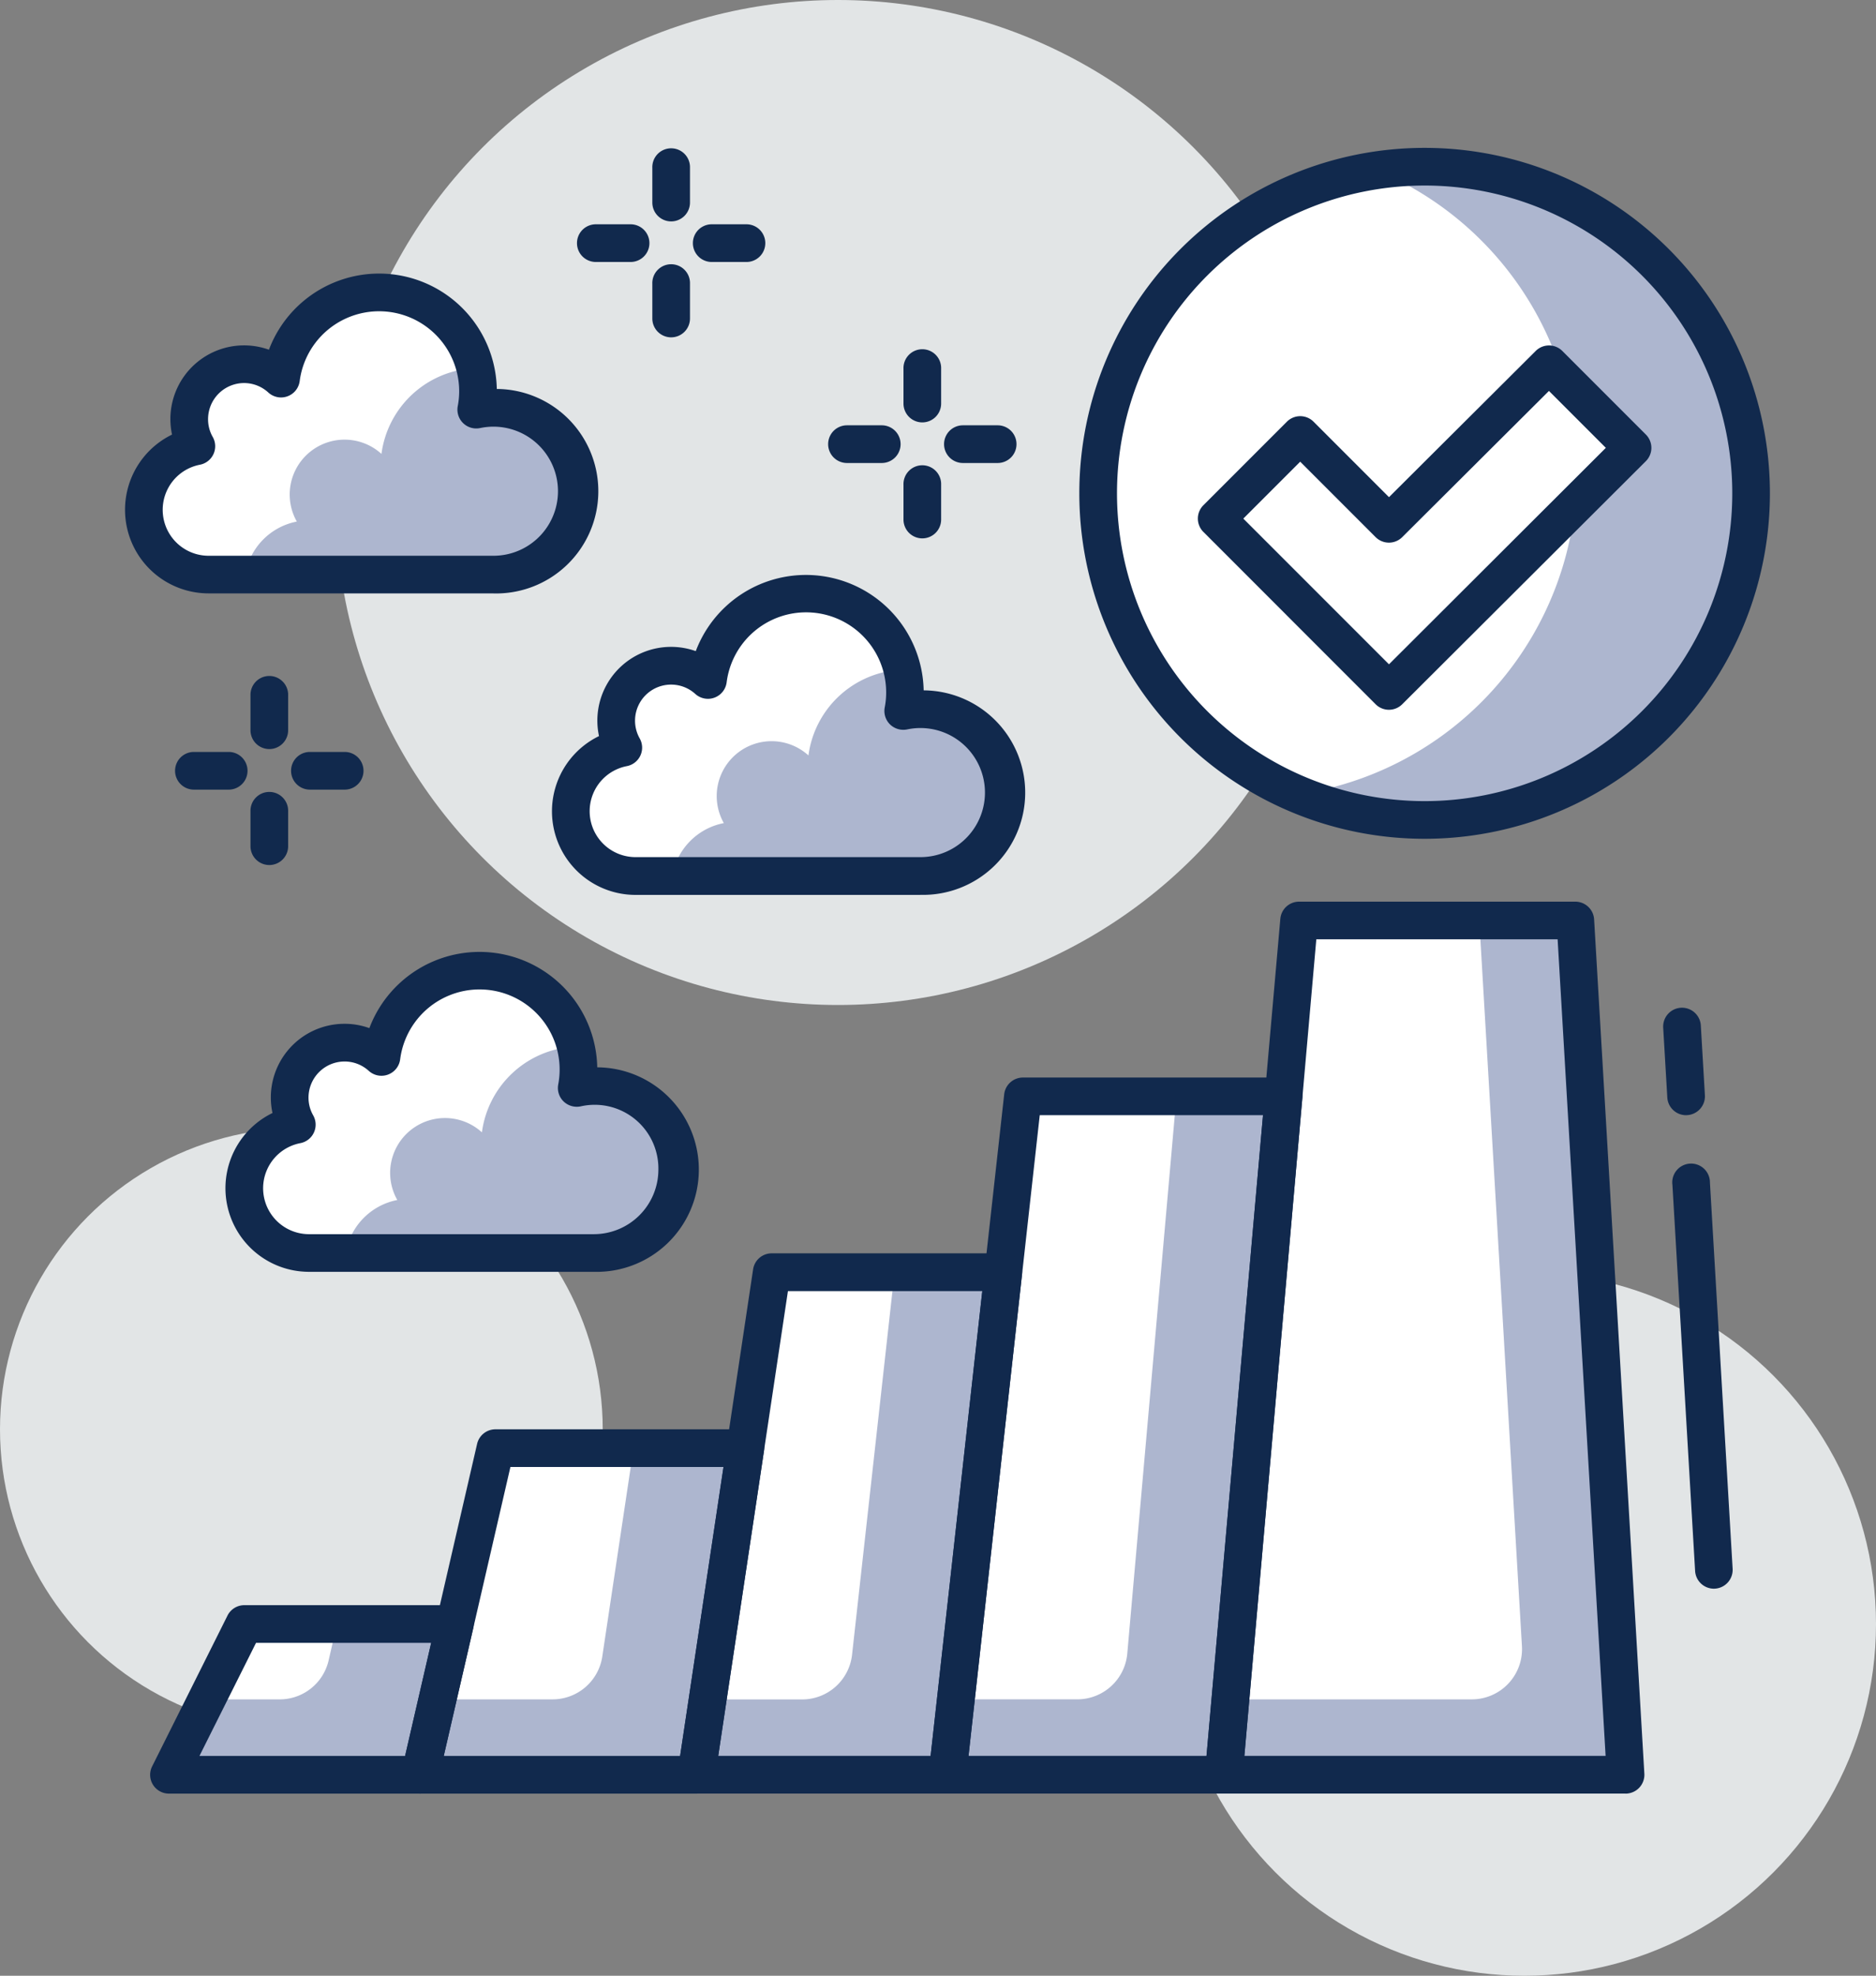 <svg xmlns="http://www.w3.org/2000/svg" width="94.996" height="100" viewBox="0 0 94.996 100"><rect x="0" y="0" width="94.996" height="100" fill="#808080" stroke="none"/><defs><style>.a{fill:#e2e5e6;}.b{fill:#fff;}.c{fill:#adb6cf;}.d{fill:#11294d;}</style></defs><g transform="translate(-833.555 -78.282)"><g transform="translate(833.555 78.282)"><circle class="a" cx="17.803" cy="17.803" r="17.803" transform="translate(59.39 64.394)"/><circle class="a" cx="15.26" cy="15.26" r="15.26" transform="translate(0 57.082)"/><circle class="a" cx="25.433" cy="25.433" r="25.433" transform="translate(17 0)"/><g transform="translate(6.331 7.484)"><path class="b" d="M900.931,115.552H886.944l-3.815,43.236h20.345Z" transform="translate(-827.493 -76.448)"/><path class="b" d="M888.956,122.674h-13.2l-3.815,34.335h13.987Z" transform="translate(-830.29 -74.668)"/><path class="b" d="M877.307,129.8H865.58l-3.815,25.433H874.48Z" transform="translate(-832.834 -72.887)"/><path class="b" d="M867.041,136.918H854.39l-3.816,16.53H864.56Z" transform="translate(-835.632 -71.107)"/><path class="b" d="M854.878,144.039H844.215l-3.815,7.63h12.715Z" transform="translate(-838.175 -69.326)"/><path class="c" d="M903.474,158.788l-2.544-43.236h-4.861l2.16,36.729a2.543,2.543,0,0,1-2.539,2.693H883.465l-.336,3.815Z" transform="translate(-827.493 -76.448)"/><path class="c" d="M883.532,122.674l-2.49,28.2a2.541,2.541,0,0,1-2.533,2.319h-6.147l-.424,3.816h13.988l3.031-34.335Z" transform="translate(-830.29 -74.668)"/><path class="c" d="M871.8,129.8l-2.151,19.355a2.544,2.544,0,0,1-2.527,2.262h-4.78l-.571,3.815H874.48l2.826-25.433Z" transform="translate(-832.834 -72.887)"/><path class="c" d="M861.383,136.918l-1.584,10.55a2.545,2.545,0,0,1-2.516,2.165h-5.829l-.881,3.815H864.56l2.481-16.53Z" transform="translate(-835.632 -71.107)"/><path class="c" d="M848.909,144.039l-.425,1.844a2.543,2.543,0,0,1-2.477,1.97h-3.7l-1.909,3.816h12.715l1.762-7.63Z" transform="translate(-838.175 -69.326)"/><path class="d" d="M903.665,159.934H883.32a.952.952,0,0,1-.95-1.037l3.815-43.236a.952.952,0,0,1,.95-.87h13.986a.954.954,0,0,1,.953.9l2.544,43.236a.954.954,0,0,1-.953,1.009Zm-19.3-1.908h18.291l-2.43-41.329H888.007Z" transform="translate(-827.683 -76.639)"/><path class="d" d="M902.09,124.525a.953.953,0,0,1-.951-.9l-.208-3.529a.954.954,0,1,1,1.905-.113l.207,3.53a.956.956,0,0,1-.9,1.009Z" transform="translate(-823.042 -75.565)"/><path class="d" d="M903.405,146.9a.955.955,0,0,1-.951-.9l-1.149-19.54a.954.954,0,1,1,1.9-.111l1.149,19.54a.955.955,0,0,1-.9,1.009Z" transform="translate(-822.949 -73.975)"/><path class="d" d="M886.116,158.153H872.128a.954.954,0,0,1-.948-1.059L875,122.759a.954.954,0,0,1,.948-.847h13.2a.954.954,0,0,1,.95,1.037l-3.03,34.335a.954.954,0,0,1-.952.869Zm-12.922-1.908h12.049l2.861-32.428H876.8Z" transform="translate(-830.481 -74.858)"/><path class="d" d="M874.67,156.373H861.955a.953.953,0,0,1-.942-1.1l3.816-25.431a.951.951,0,0,1,.943-.813H877.5a.952.952,0,0,1,.948,1.059l-2.828,25.433A.953.953,0,0,1,874.67,156.373Zm-11.607-1.908h10.755l2.615-23.524h-9.84Z" transform="translate(-833.025 -73.078)"/><path class="d" d="M864.751,154.594H850.764a.953.953,0,0,1-.929-1.169l3.815-16.531a.953.953,0,0,1,.929-.739h12.654a.953.953,0,0,1,.943,1.1l-2.481,16.531a.953.953,0,0,1-.944.808Zm-12.789-1.908H863.93l2.2-14.624H855.337Z" transform="translate(-835.822 -71.297)"/><path class="d" d="M853.306,152.814H840.591a.952.952,0,0,1-.852-1.379l3.815-7.63a.951.951,0,0,1,.853-.529h10.662a.953.953,0,0,1,.929,1.169l-1.762,7.63a.951.951,0,0,1-.93.739Zm-11.171-1.908h10.412l1.321-5.723H845Z" transform="translate(-838.366 -69.517)"/><path class="b" d="M842.042,97.9a2.777,2.777,0,0,1,4.285-3.424,5.008,5.008,0,1,1,9.888,1.571,4.127,4.127,0,0,1,.867-.094,4.222,4.222,0,1,1,0,8.444H842.664a3.278,3.278,0,0,1-.622-6.5Z" transform="translate(-838.429 -82.807)"/><path class="c" d="M860.277,99.412a4.222,4.222,0,0,0-4.222-4.221,4.126,4.126,0,0,0-.868.094,4.972,4.972,0,0,0,.089-.921,5.05,5.05,0,0,0-.153-1.175,5,5,0,0,0-4.736,4.34,2.778,2.778,0,0,0-4.286,3.424,3.279,3.279,0,0,0-2.61,2.682h12.564A4.222,4.222,0,0,0,860.277,99.412Z" transform="translate(-837.402 -82.039)"/><path class="d" d="M857.272,105.546H842.855A4.232,4.232,0,0,1,841,97.509a3.8,3.8,0,0,1-.083-.781,3.73,3.73,0,0,1,4.99-3.515A5.963,5.963,0,0,1,857.446,95.2a5.175,5.175,0,1,1-.174,10.348ZM844.651,94.9a1.828,1.828,0,0,0-1.826,1.826,1.8,1.8,0,0,0,.235.9.953.953,0,0,1-.647,1.408,2.325,2.325,0,0,0,.443,4.608h14.417a3.267,3.267,0,1,0-.669-6.464.954.954,0,0,1-1.136-1.108,4,4,0,0,0,.073-.746,4.055,4.055,0,0,0-8.076-.526.953.953,0,0,1-1.586.584,1.819,1.819,0,0,0-1.228-.482Z" transform="translate(-838.62 -82.997)"/><path class="b" d="M859.338,110.113a2.777,2.777,0,0,1,4.285-3.424,5.009,5.009,0,0,1,9.976.65,5.085,5.085,0,0,1-.088.921,4.115,4.115,0,0,1,.866-.094,4.222,4.222,0,0,1,0,8.444H859.959a3.278,3.278,0,0,1-.621-6.5Z" transform="translate(-834.105 -79.754)"/><path class="c" d="M877.573,111.621a4.222,4.222,0,0,0-4.221-4.221,4.114,4.114,0,0,0-.867.094,5.086,5.086,0,0,0,.088-.921,5,5,0,0,0-.152-1.175,5,5,0,0,0-4.736,4.34,2.778,2.778,0,0,0-4.285,3.425,3.276,3.276,0,0,0-2.611,2.681h12.564a4.222,4.222,0,0,0,4.22-4.223Z" transform="translate(-833.078 -78.987)"/><path class="d" d="M874.569,117.755H860.15a4.232,4.232,0,0,1-1.853-8.038,3.732,3.732,0,0,1,4.9-4.3,5.963,5.963,0,0,1,11.54,1.985,5.176,5.176,0,1,1-.174,10.35Zm-12.62-10.644a1.826,1.826,0,0,0-1.59,2.726.952.952,0,0,1-.651,1.4,2.324,2.324,0,0,0,.443,4.606H874.57a3.267,3.267,0,1,0-.669-6.464.969.969,0,0,1-.865-.25.956.956,0,0,1-.271-.858,3.97,3.97,0,0,0,.073-.746A4.055,4.055,0,0,0,864.76,107a.955.955,0,0,1-1.588.583,1.82,1.82,0,0,0-1.224-.472Z" transform="translate(-834.296 -79.945)"/><path class="b" d="M846.111,125.375a2.778,2.778,0,0,1,4.286-3.424,5.008,5.008,0,0,1,9.975.649,5.09,5.09,0,0,1-.087.921,4.134,4.134,0,0,1,.867-.094,4.223,4.223,0,1,1,0,8.446H846.733a3.278,3.278,0,0,1-.623-6.5Z" transform="translate(-837.412 -75.939)"/><path class="c" d="M864.348,126.883a4.223,4.223,0,0,0-4.223-4.223,4.134,4.134,0,0,0-.867.094,5.085,5.085,0,0,0,.087-.921,4.908,4.908,0,0,0-.152-1.174,5,5,0,0,0-4.736,4.34,2.777,2.777,0,0,0-4.285,3.424,3.281,3.281,0,0,0-2.611,2.682h12.565a4.223,4.223,0,0,0,4.222-4.221Z" transform="translate(-836.385 -75.171)"/><path class="d" d="M861.343,133.017H846.924a4.232,4.232,0,0,1-1.854-8.038,3.729,3.729,0,0,1,3.65-4.515,3.678,3.678,0,0,1,1.256.219,5.962,5.962,0,0,1,11.539,1.984,5.176,5.176,0,1,1-.172,10.35ZM848.72,122.372a1.829,1.829,0,0,0-1.826,1.826,1.8,1.8,0,0,0,.237.9.953.953,0,0,1-.65,1.406,2.325,2.325,0,0,0,.443,4.608h14.419a3.271,3.271,0,0,0,3.268-3.269,3.225,3.225,0,0,0-3.936-3.2.963.963,0,0,1-.865-.25.952.952,0,0,1-.271-.857,4.112,4.112,0,0,0,.071-.746,4.054,4.054,0,0,0-8.075-.527.955.955,0,0,1-1.588.584,1.821,1.821,0,0,0-1.227-.475Z" transform="translate(-837.603 -76.13)"/><circle class="b" cx="16.532" cy="16.532" r="16.532" transform="translate(49.276 0.953)"/><path class="c" d="M892.55,85.032a16.448,16.448,0,0,0-2.394.192,16.522,16.522,0,0,1-4.029,31.575,16.533,16.533,0,1,0,6.422-31.768Z" transform="translate(-826.743 -84.078)"/><path class="d" d="M894.763,119.239a17.485,17.485,0,1,1,17.485-17.485,17.485,17.485,0,0,1-17.485,17.485Zm0-33.063a15.578,15.578,0,1,0,15.579,15.578,15.578,15.578,0,0,0-15.579-15.578Z" transform="translate(-828.955 -84.269)"/><path class="b" d="M903.9,97.263l-4.23-4.23-8.1,8.072-4.493-4.493-4.23,4.23,8.723,8.723Z" transform="translate(-827.564 -82.078)"/><path class="d" d="M891.757,110.709a.95.95,0,0,1-.675-.279l-8.722-8.723a.954.954,0,0,1,0-1.349l4.23-4.23a.954.954,0,0,1,1.349,0l3.82,3.82,7.429-7.4a.954.954,0,0,1,1.348,0l4.229,4.229a.952.952,0,0,1,0,1.35l-12.333,12.3a.95.95,0,0,1-.675.282Zm-7.375-9.676,7.376,7.375L902.74,97.452l-2.881-2.881-7.429,7.4a.954.954,0,0,1-1.348,0l-3.819-3.819Z" transform="translate(-827.755 -82.269)"/><path class="d" d="M859.643,89.271h-1.76a.954.954,0,0,1,0-1.908h1.76a.954.954,0,0,1,0,1.908Z" transform="translate(-834.043 -83.495)"/><path class="d" d="M864.337,89.271h-1.759a.954.954,0,0,1,0-1.908h1.759a.954.954,0,0,1,0,1.908Z" transform="translate(-832.869 -83.495)"/><path class="d" d="M860.935,92.675a.954.954,0,0,1-.954-.954V89.96a.954.954,0,1,1,1.907,0v1.761a.954.954,0,0,1-.953.954Z" transform="translate(-833.28 -83.085)"/><path class="d" d="M860.935,87.98a.954.954,0,0,1-.954-.954V85.265a.954.954,0,1,1,1.907,0v1.761a.954.954,0,0,1-.953.954Z" transform="translate(-833.28 -84.258)"/><path class="d" d="M869.818,97.41h-1.761a.954.954,0,1,1,0-1.908h1.761a.954.954,0,0,1,0,1.908Z" transform="translate(-831.499 -81.46)"/><path class="d" d="M874.513,97.41h-1.76a.954.954,0,1,1,0-1.908h1.76a.954.954,0,0,1,0,1.908Z" transform="translate(-830.325 -81.46)"/><path class="d" d="M871.109,100.815a.954.954,0,0,1-.954-.954V98.1a.954.954,0,1,1,1.907,0v1.761A.954.954,0,0,1,871.109,100.815Z" transform="translate(-830.736 -81.05)"/><path class="d" d="M871.109,96.118a.954.954,0,0,1-.954-.954V93.4a.954.954,0,1,1,1.907,0v1.76a.954.954,0,0,1-.953.958Z" transform="translate(-830.736 -82.223)"/><path class="d" d="M843.365,110.636H841.6a.954.954,0,1,1,0-1.908h1.761a.954.954,0,0,1,0,1.908Z" transform="translate(-838.112 -78.154)"/><path class="d" d="M848.06,110.636H846.3a.954.954,0,1,1,0-1.908h1.76a.954.954,0,0,1,0,1.908Z" transform="translate(-836.938 -78.154)"/><path class="d" d="M844.656,114.041a.954.954,0,0,1-.954-.954v-1.761a.954.954,0,1,1,1.907,0v1.761A.954.954,0,0,1,844.656,114.041Z" transform="translate(-837.349 -77.743)"/><path class="d" d="M844.656,109.346a.954.954,0,0,1-.954-.954v-1.761a.954.954,0,1,1,1.907,0v1.761A.954.954,0,0,1,844.656,109.346Z" transform="translate(-837.349 -78.917)"/></g></g></g></svg>